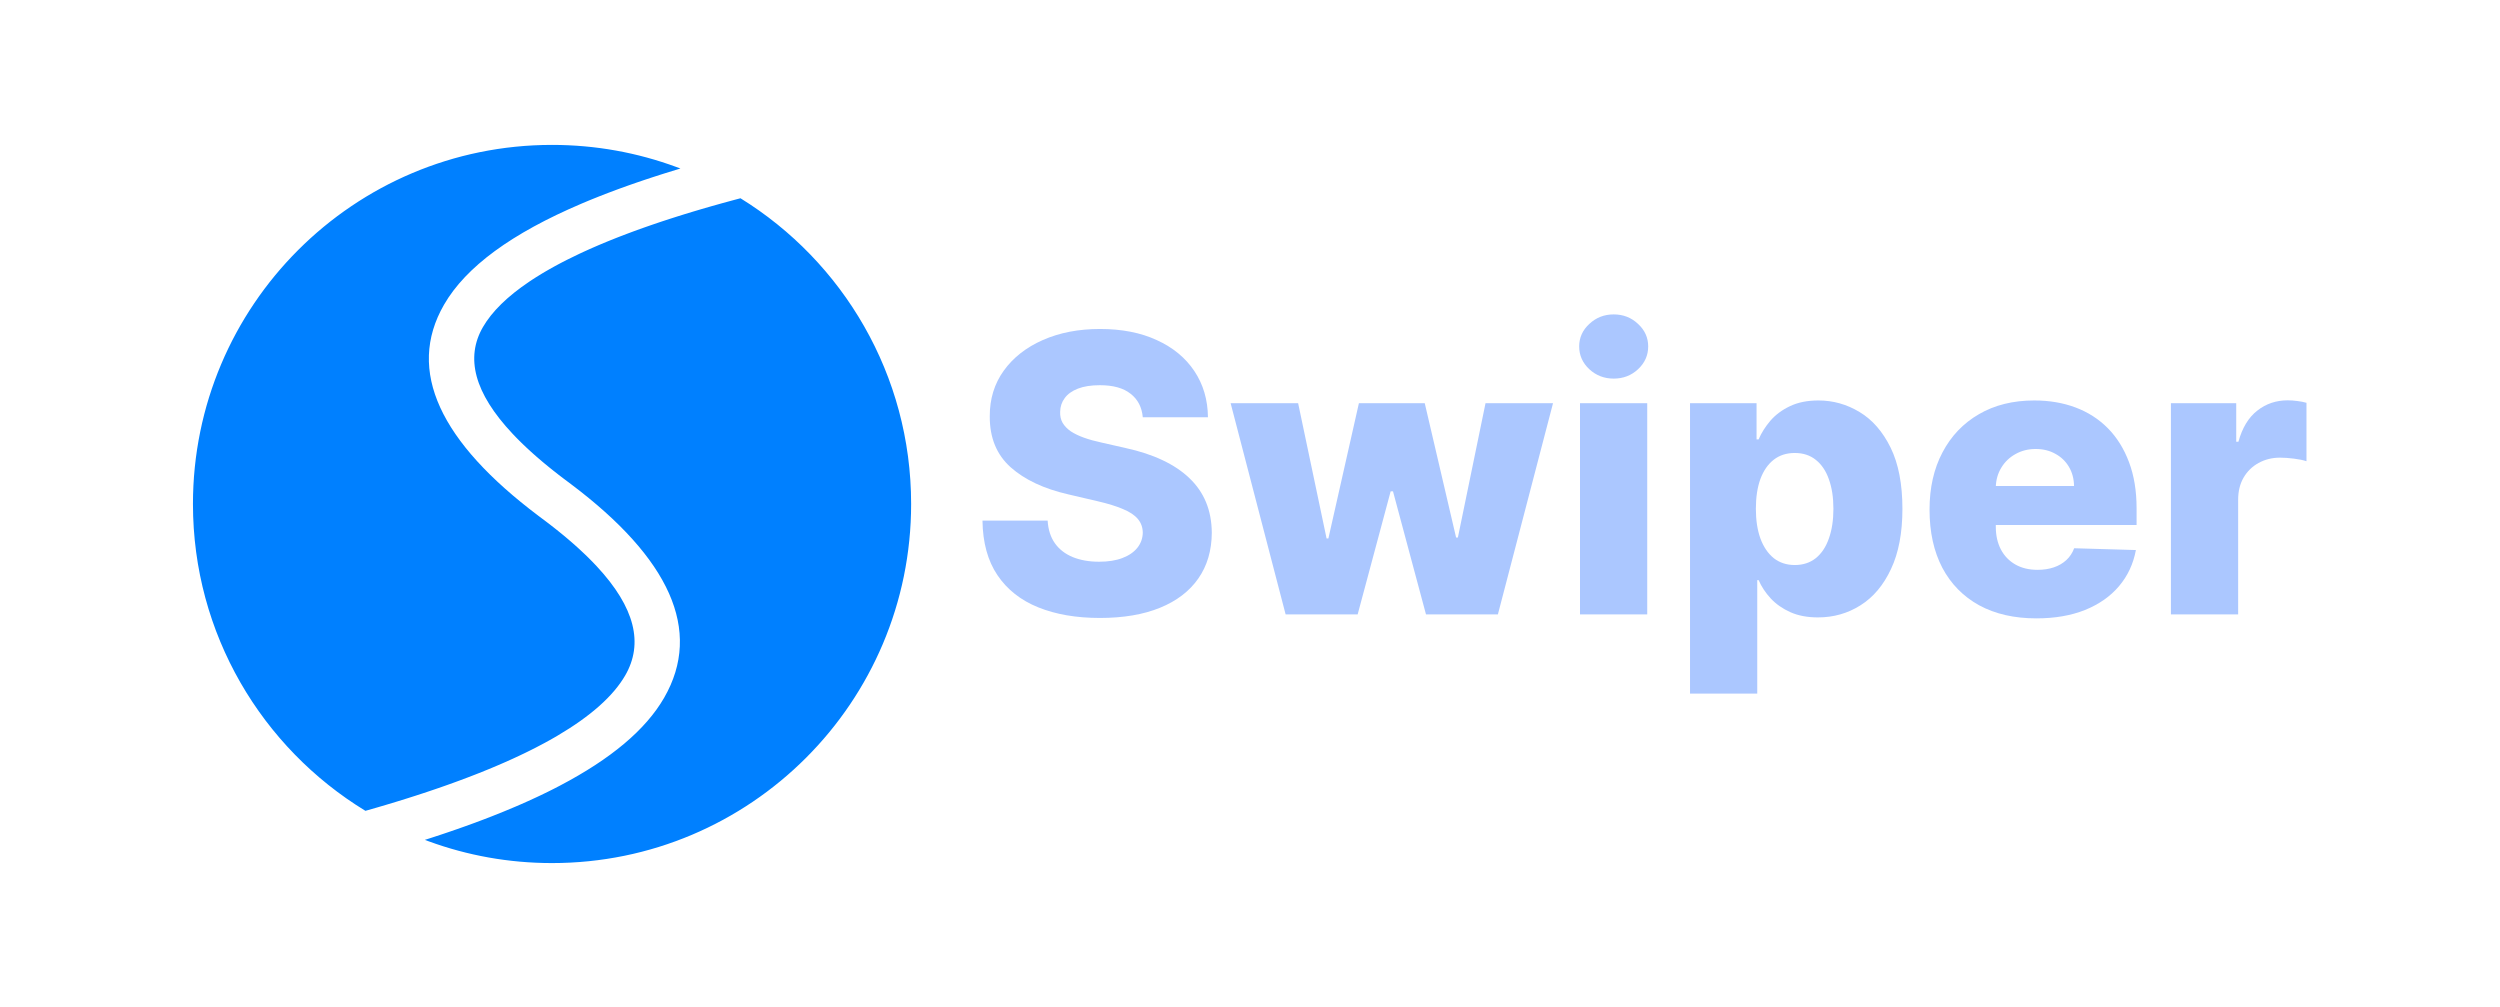 <svg width="946" height="381" viewBox="0 0 946 381" fill="none" xmlns="http://www.w3.org/2000/svg">
<path d="M280.2 75.022C318.949 98.958 344.771 141.818 344.771 190.708C344.771 265.752 283.936 326.587 208.892 326.587C192.527 326.587 176.838 323.694 162.312 318.387L160.76 317.81L163.287 316.998L166.535 315.933L168.138 315.397L169.726 314.86L172.86 313.781L175.936 312.694L178.955 311.601L181.916 310.5L183.376 309.946L186.251 308.834C189.288 307.644 192.227 306.442 195.068 305.226L197.18 304.312L199.769 303.162C200.907 302.65 202.028 302.135 203.132 301.618L204.775 300.84L207.193 299.667L208.38 299.077L209.553 298.486L211.856 297.297C231.188 287.156 244.323 276.14 251.296 264.062C266.071 238.47 253.168 211.122 216.124 183.242L213.11 180.981L211.278 179.577L209.5 178.183L207.776 176.8L206.104 175.428L205.288 174.746L204.485 174.066L202.918 172.715L201.778 171.708L200.667 170.707L199.231 169.382L197.847 168.067L196.515 166.762L195.868 166.113L195.234 165.467L194.005 164.183C179.361 148.616 176.091 135.29 182.739 123.776C186.123 117.915 191.989 112.153 200.327 106.542L201.34 105.869L202.934 104.843C203.655 104.388 204.393 103.934 205.146 103.481L206.29 102.802L208.05 101.787L209.867 100.775L211.265 100.019L212.695 99.265L214.65 98.263C216.137 97.513 217.67 96.766 219.251 96.023L220.847 95.281L223.023 94.295L224.132 93.804L226.391 92.825L227.542 92.337L229.884 91.364L231.076 90.879L233.501 89.913L234.735 89.432L237.243 88.473L239.806 87.518L241.109 87.043L243.755 86.095L246.456 85.153L249.213 84.215L250.612 83.748L253.452 82.818L256.347 81.892L259.296 80.972L262.301 80.058L265.362 79.148L269.264 78.019L273.253 76.898L278.153 75.565L280.2 75.022ZM208.892 54.829C225.416 54.829 241.251 57.779 255.9 63.18L257.465 63.768L256.472 64.069L251.633 65.561L250.048 66.062L246.921 67.07L243.851 68.086L240.839 69.11L237.883 70.142L234.984 71.182L233.556 71.705L230.048 73.021L226.629 74.351L223.958 75.424L222.644 75.963L220.058 77.049C193.632 88.311 176.312 100.938 168.03 115.283C153.575 140.32 166.686 167.311 203.733 195.184L206.747 197.444L208.578 198.85L210.355 200.245L211.223 200.939L212.92 202.319L214.158 203.347L215.366 204.371L216.93 205.726L217.692 206.4L219.177 207.741C219.988 208.483 220.774 209.221 221.536 209.954L222.661 211.051L224.28 212.683L225.818 214.301C240.399 229.976 243.516 243.568 236.587 255.569C232.104 263.335 223.544 270.979 210.928 278.4L209.769 279.074L207.892 280.137L205.96 281.197C204.87 281.785 203.755 282.372 202.614 282.957L200.883 283.833L198.754 284.881L196.57 285.926L194.33 286.968L193.189 287.487L190.866 288.523L188.486 289.555L186.051 290.584L184.812 291.096L182.293 292.119L181.013 292.629L179.719 293.137L177.089 294.152L174.403 295.162L171.661 296.169L168.864 297.171L166.011 298.169L164.563 298.666L161.627 299.657L160.138 300.151L157.118 301.135L154.042 302.115L150.12 303.333L146.11 304.544L142.84 305.508L138.276 306.82C99.142 282.969 73.013 239.89 73.013 190.708C73.013 115.664 133.848 54.829 208.892 54.829Z" fill="#0080FF"/>
<path d="M821.476 232.483V152.577H846.187V167.143H847.019C848.476 161.871 850.852 157.952 854.146 155.386C857.441 152.785 861.273 151.484 865.643 151.484C866.822 151.484 868.036 151.571 869.285 151.744C870.533 151.883 871.695 152.108 872.77 152.421V174.53C871.556 174.114 869.961 173.784 867.984 173.542C866.042 173.299 864.308 173.177 862.782 173.177C859.765 173.177 857.042 173.854 854.615 175.206C852.222 176.524 850.331 178.38 848.944 180.773C847.592 183.131 846.915 185.905 846.915 189.096V232.483H821.476Z" fill="#ABC7FF"/>
<path d="M770.56 233.991C762.201 233.991 754.988 232.343 748.918 229.048C742.884 225.719 738.237 220.985 734.976 214.846C731.751 208.673 730.138 201.338 730.138 192.841C730.138 184.587 731.768 177.373 735.028 171.2C738.289 164.992 742.884 160.171 748.814 156.738C754.745 153.269 761.733 151.535 769.779 151.535C775.467 151.535 780.669 152.42 785.386 154.189C790.103 155.957 794.178 158.576 797.611 162.044C801.045 165.512 803.715 169.795 805.623 174.893C807.53 179.957 808.484 185.766 808.484 192.321V198.668H739.034V183.893H784.814C784.779 181.188 784.137 178.778 782.889 176.662C781.64 174.547 779.924 172.899 777.739 171.72C775.588 170.506 773.109 169.899 770.3 169.899C767.456 169.899 764.907 170.541 762.652 171.824C760.398 173.073 758.612 174.789 757.294 176.974C755.976 179.125 755.282 181.57 755.213 184.309V199.344C755.213 202.604 755.855 205.465 757.138 207.927C758.421 210.355 760.242 212.245 762.6 213.598C764.959 214.95 767.768 215.627 771.028 215.627C773.282 215.627 775.328 215.315 777.166 214.69C779.005 214.066 780.583 213.147 781.901 211.933C783.218 210.719 784.207 209.228 784.866 207.459L808.224 208.136C807.253 213.372 805.12 217.933 801.825 221.817C798.565 225.667 794.282 228.667 788.976 230.817C783.669 232.933 777.531 233.991 770.56 233.991Z" fill="#ABC7FF"/>
<path d="M639.503 262.447V152.576H664.682V166.258H665.462C666.502 163.83 667.976 161.489 669.884 159.235C671.826 156.98 674.288 155.142 677.271 153.72C680.288 152.264 683.895 151.535 688.092 151.535C693.641 151.535 698.825 152.992 703.646 155.905C708.502 158.819 712.421 163.31 715.403 169.379C718.386 175.448 719.877 183.182 719.877 192.581C719.877 201.633 718.438 209.211 715.559 215.315C712.715 221.419 708.866 225.996 704.01 229.048C699.19 232.1 693.831 233.626 687.935 233.626C683.912 233.626 680.427 232.967 677.479 231.65C674.531 230.332 672.051 228.598 670.04 226.447C668.063 224.297 666.537 221.991 665.462 219.528H664.942V262.447H639.503ZM664.421 192.529C664.421 196.829 664.994 200.575 666.138 203.766C667.317 206.956 668.999 209.436 671.184 211.205C673.404 212.939 676.057 213.806 679.144 213.806C682.265 213.806 684.918 212.939 687.103 211.205C689.288 209.436 690.935 206.956 692.045 203.766C693.19 200.575 693.762 196.829 693.762 192.529C693.762 188.228 693.19 184.5 692.045 181.344C690.935 178.188 689.288 175.743 687.103 174.009C684.953 172.275 682.3 171.408 679.144 171.408C676.022 171.408 673.369 172.258 671.184 173.957C668.999 175.656 667.317 178.084 666.138 181.24C664.994 184.396 664.421 188.159 664.421 192.529Z" fill="#ABC7FF"/>
<path d="M597.872 232.482V152.576H623.311V232.482H597.872ZM610.617 143.264C607.045 143.264 603.976 142.085 601.409 139.727C598.843 137.334 597.56 134.455 597.56 131.091C597.56 127.762 598.843 124.918 601.409 122.56C603.976 120.166 607.045 118.97 610.617 118.97C614.224 118.97 617.294 120.166 619.825 122.56C622.392 124.918 623.675 127.762 623.675 131.091C623.675 134.455 622.392 137.334 619.825 139.727C617.294 142.085 614.224 143.264 610.617 143.264Z" fill="#ABC7FF"/>
<path d="M486.479 232.483L465.671 152.577H491.213L501.982 203.767H502.658L514.207 152.577H539.126L550.987 203.402H551.663L562.12 152.577H587.663L566.802 232.483H539.594L527.109 185.923H526.224L513.739 232.483H486.479Z" fill="#ABC7FF"/>
<path d="M432.428 157.882C432.082 154.067 430.538 151.102 427.798 148.986C425.093 146.836 421.226 145.761 416.197 145.761C412.868 145.761 410.094 146.194 407.874 147.062C405.654 147.929 403.99 149.125 402.88 150.651C401.77 152.142 401.198 153.859 401.163 155.801C401.094 157.397 401.406 158.801 402.099 160.015C402.828 161.229 403.868 162.304 405.221 163.24C406.608 164.142 408.273 164.94 410.215 165.633C412.157 166.327 414.342 166.934 416.77 167.454L425.926 169.535C431.197 170.68 435.845 172.206 439.868 174.113C443.925 176.021 447.324 178.292 450.064 180.928C452.838 183.564 454.937 186.598 456.359 190.032C457.781 193.465 458.509 197.315 458.544 201.581C458.509 208.309 456.809 214.083 453.445 218.904C450.081 223.725 445.243 227.418 438.931 229.985C432.654 232.551 425.076 233.835 416.197 233.835C407.284 233.835 399.516 232.499 392.892 229.829C386.267 227.158 381.117 223.101 377.441 217.656C373.765 212.211 371.875 205.326 371.771 197.003H396.429C396.637 200.436 397.556 203.298 399.186 205.587C400.816 207.875 403.053 209.61 405.897 210.789C408.776 211.968 412.105 212.557 415.885 212.557C419.353 212.557 422.301 212.089 424.729 211.153C427.191 210.216 429.082 208.916 430.4 207.251C431.717 205.587 432.394 203.679 432.428 201.529C432.394 199.517 431.769 197.801 430.556 196.379C429.342 194.922 427.469 193.673 424.937 192.633C422.44 191.558 419.249 190.569 415.365 189.668L404.232 187.067C395.007 184.951 387.741 181.535 382.435 176.818C377.129 172.067 374.493 165.651 374.528 157.57C374.493 150.981 376.262 145.206 379.834 140.247C383.406 135.287 388.348 131.42 394.66 128.646C400.972 125.871 408.169 124.484 416.249 124.484C424.504 124.484 431.665 125.888 437.735 128.698C443.839 131.472 448.573 135.374 451.937 140.403C455.301 145.431 457.018 151.258 457.087 157.882H432.428Z" fill="#ABC7FF"/>
</svg>
